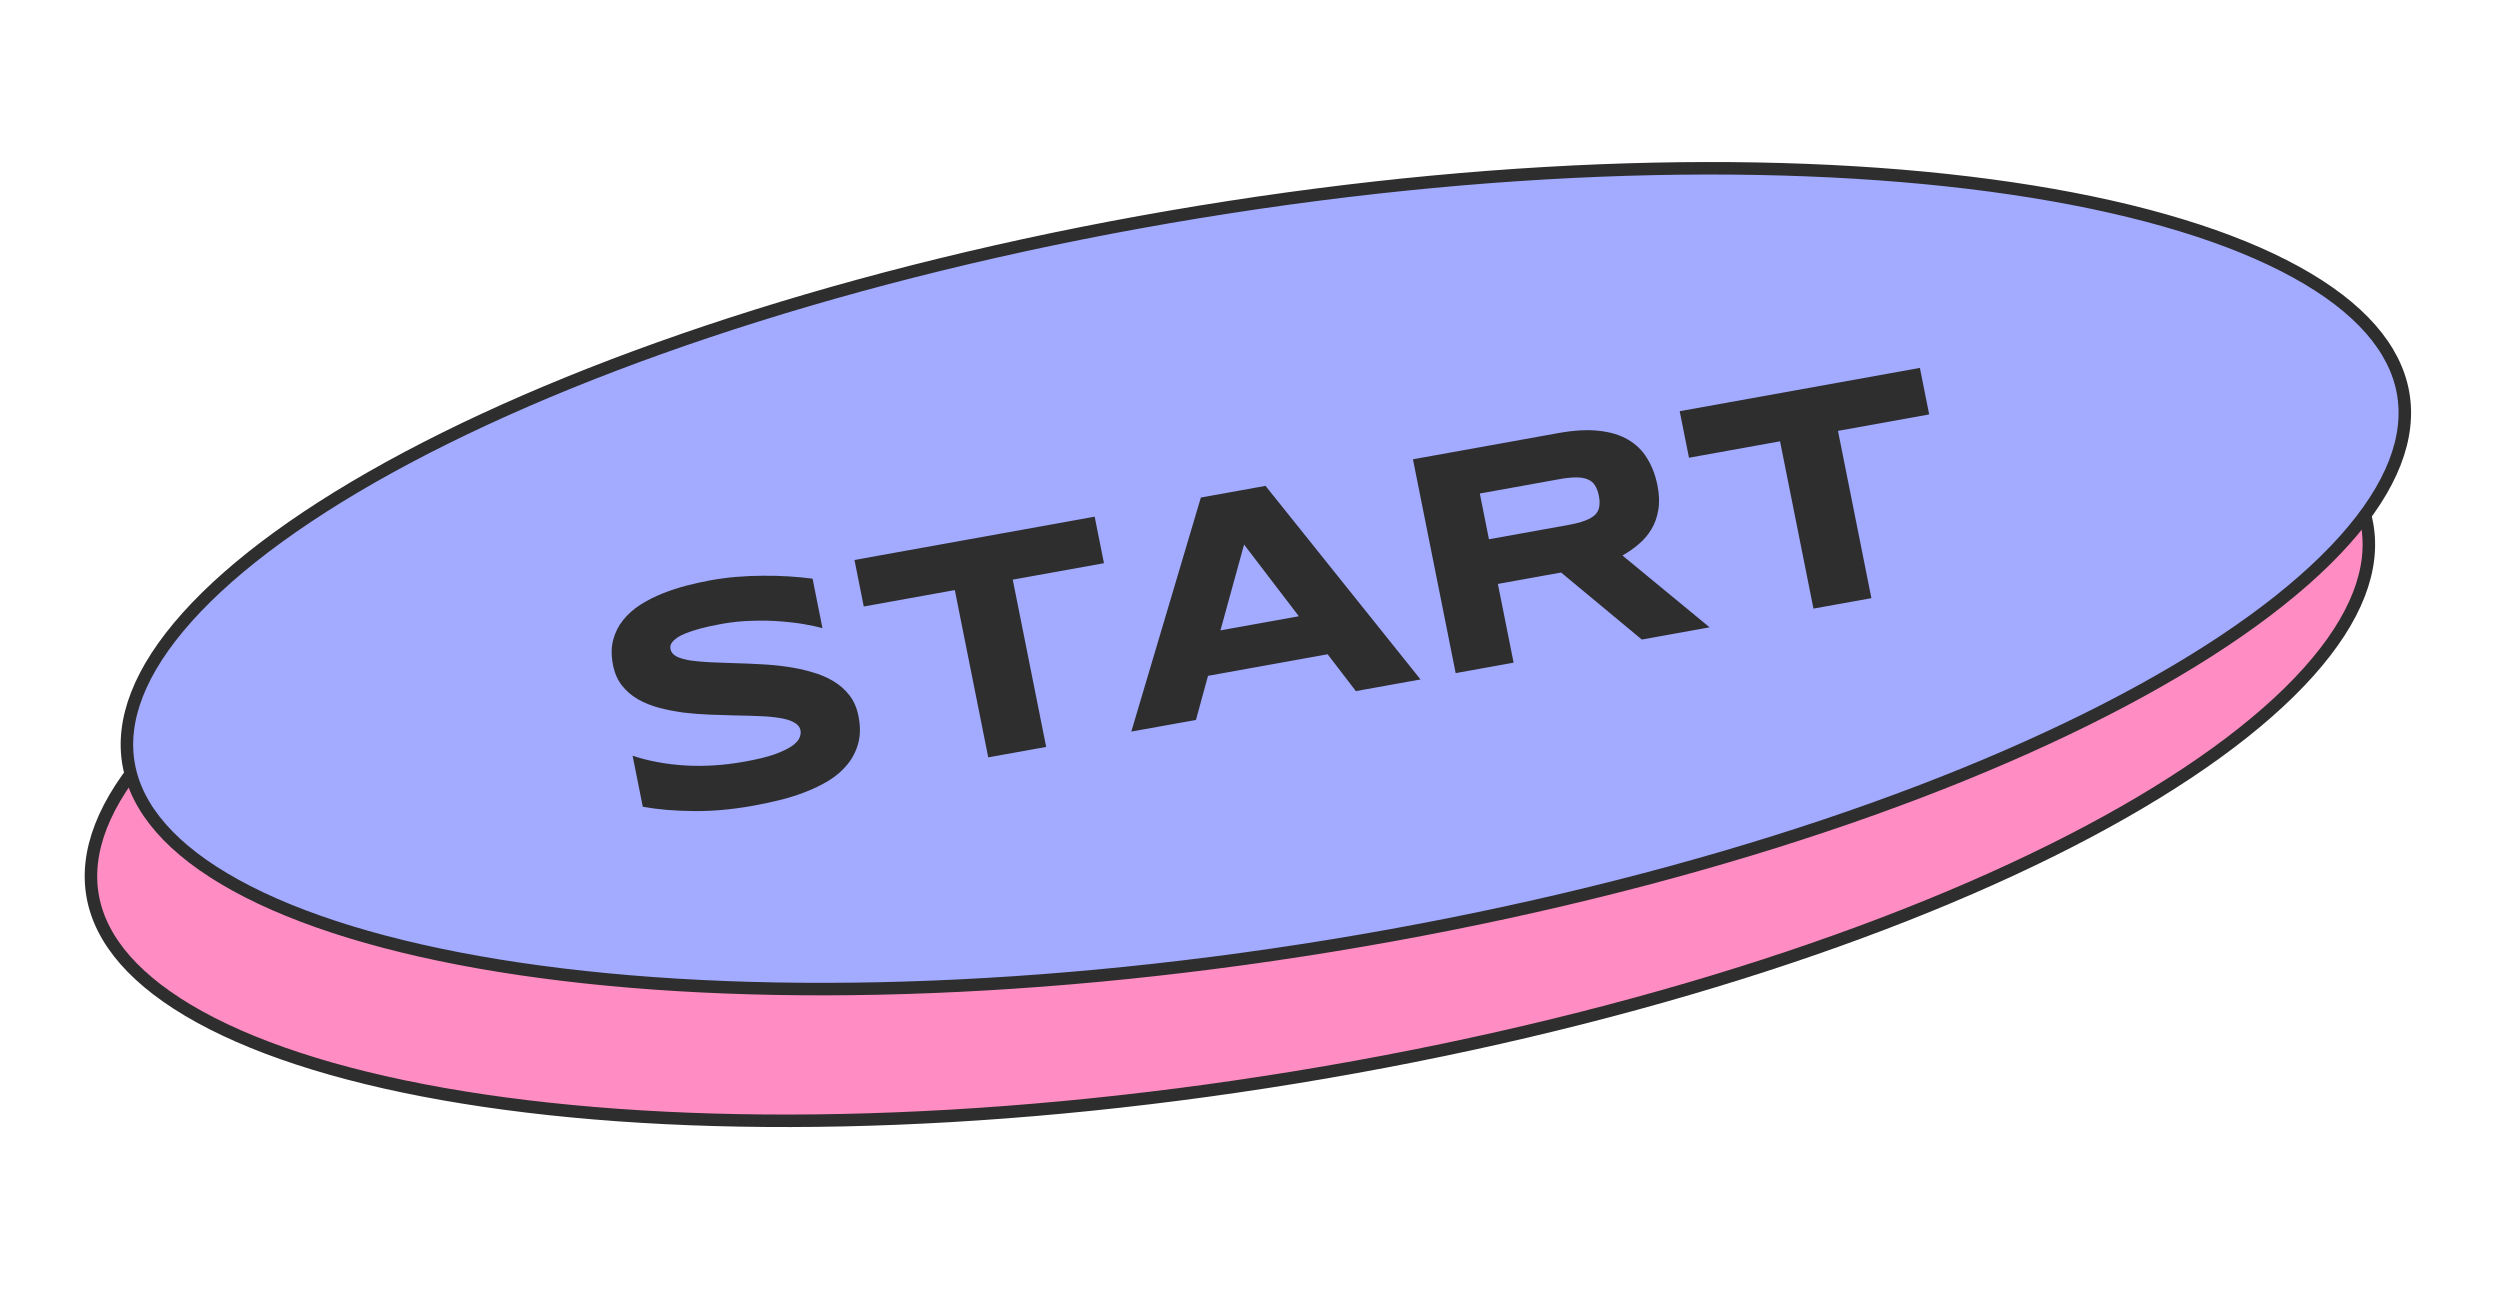 <svg width="200" height="104" viewBox="0 0 200 104" fill="none" xmlns="http://www.w3.org/2000/svg">
<path d="M189.364 41.942C190.004 45.47 188.535 49.455 184.692 53.75C180.864 58.028 174.879 62.376 167.095 66.512C151.546 74.777 129.188 82.005 103.715 86.175C78.242 90.344 54.627 90.64 37.062 87.795C28.27 86.372 21.098 84.177 15.984 81.363C10.849 78.537 8.061 75.249 7.421 71.722C6.781 68.194 8.25 64.209 12.093 59.914C15.921 55.636 21.907 51.288 29.69 47.151C45.239 38.887 67.597 31.658 93.07 27.489C118.543 23.32 142.158 23.024 159.723 25.868C168.515 27.292 175.687 29.486 180.801 32.301C185.936 35.126 188.724 38.414 189.364 41.942Z" fill="#FF8DC4" stroke="#2E2E2E" strokeWidth="3.601"/>
<path d="M192.241 31.405C192.881 34.933 191.412 38.918 187.569 43.213C183.741 47.491 177.756 51.839 169.972 55.976C154.423 64.24 132.065 71.469 106.592 75.638C81.119 79.807 57.504 80.103 39.939 77.259C31.147 75.835 23.975 73.641 18.861 70.826C13.726 68.001 10.938 64.713 10.298 61.185C9.658 57.657 11.127 53.672 14.97 49.377C18.798 45.099 24.783 40.751 32.567 36.614C48.116 28.35 70.475 21.122 95.947 16.952C121.42 12.783 145.035 12.487 162.6 15.332C171.392 16.755 178.564 18.95 183.678 21.764C188.813 24.59 191.601 27.878 192.241 31.405Z" fill="#A2ABFF" stroke="#2E2E2E" strokeWidth="3.601"/>
<path d="M65.797 50.251C65.441 50.152 64.976 50.051 64.403 49.948C63.83 49.845 63.189 49.767 62.48 49.714C61.768 49.653 61.006 49.636 60.191 49.663C59.375 49.681 58.55 49.765 57.718 49.915C57.051 50.035 56.485 50.159 56.018 50.286C55.56 50.411 55.175 50.537 54.864 50.662C54.56 50.785 54.322 50.91 54.149 51.036C53.982 51.152 53.858 51.264 53.776 51.374C53.694 51.483 53.646 51.586 53.631 51.684C53.624 51.779 53.628 51.865 53.643 51.939C53.693 52.188 53.862 52.386 54.15 52.532C54.436 52.669 54.811 52.773 55.274 52.845C55.735 52.908 56.267 52.954 56.868 52.983C57.467 53.004 58.102 53.027 58.772 53.053C59.448 53.068 60.144 53.097 60.86 53.14C61.583 53.173 62.287 53.24 62.971 53.34C63.664 53.439 64.327 53.582 64.959 53.769C65.591 53.947 66.161 54.188 66.67 54.492C67.18 54.796 67.609 55.174 67.958 55.627C68.308 56.08 68.546 56.626 68.674 57.265C68.838 58.087 68.833 58.818 68.659 59.46C68.486 60.102 68.194 60.67 67.783 61.166C67.382 61.659 66.885 62.089 66.293 62.453C65.7 62.809 65.063 63.118 64.381 63.378C63.708 63.637 63.013 63.853 62.297 64.025C61.589 64.196 60.91 64.34 60.26 64.457C58.561 64.763 56.959 64.906 55.453 64.885C53.957 64.871 52.614 64.756 51.423 64.541L50.608 60.457C51.875 60.882 53.273 61.142 54.802 61.236C56.339 61.329 57.941 61.225 59.606 60.924C60.589 60.747 61.379 60.553 61.975 60.343C62.579 60.122 63.039 59.901 63.358 59.681C63.674 59.452 63.876 59.23 63.963 59.017C64.05 58.803 64.076 58.61 64.041 58.435C63.986 58.161 63.814 57.947 63.524 57.793C63.233 57.631 62.856 57.514 62.393 57.443C61.928 57.363 61.396 57.313 60.796 57.292C60.195 57.263 59.557 57.245 58.883 57.237C58.215 57.22 57.525 57.198 56.812 57.172C56.099 57.146 55.398 57.092 54.708 57.01C54.025 56.918 53.37 56.791 52.742 56.629C52.113 56.459 51.545 56.23 51.039 55.943C50.531 55.647 50.104 55.282 49.758 54.845C49.411 54.401 49.173 53.859 49.045 53.22C48.894 52.464 48.897 51.789 49.054 51.193C49.212 50.597 49.477 50.068 49.85 49.605C50.231 49.132 50.692 48.722 51.236 48.375C51.787 48.026 52.379 47.726 53.01 47.475C53.642 47.223 54.29 47.012 54.955 46.84C55.619 46.669 56.256 46.529 56.864 46.419C57.53 46.299 58.22 46.209 58.933 46.149C59.654 46.088 60.368 46.058 61.076 46.059C61.782 46.052 62.468 46.071 63.132 46.114C63.805 46.156 64.43 46.216 65.006 46.292L65.797 50.251ZM81.02 46.372L83.694 59.755L79.059 60.59L76.385 47.207L69.101 48.52L68.358 44.798L87.573 41.334L88.317 45.056L81.02 46.372ZM106.211 52.342L96.641 54.067L95.676 57.595L90.504 58.527L96.069 39.802L101.242 38.87L113.642 54.356L108.47 55.288L106.211 52.342ZM97.636 50.431L103.908 49.3L99.526 43.564L97.636 50.431ZM121.089 53.013L116.453 53.849L113.036 36.743L124.655 34.649C125.905 34.423 126.988 34.361 127.906 34.463C128.832 34.562 129.613 34.8 130.249 35.175C130.893 35.549 131.403 36.05 131.779 36.679C132.161 37.298 132.435 38.018 132.599 38.84C132.743 39.562 132.765 40.212 132.664 40.789C132.572 41.364 132.39 41.879 132.118 42.332C131.853 42.775 131.518 43.171 131.113 43.519C130.708 43.867 130.269 44.174 129.796 44.44L136.768 50.186L131.346 51.164L124.89 45.802L119.83 46.714L121.089 53.013ZM127.909 39.66C127.842 39.328 127.74 39.054 127.602 38.838C127.472 38.621 127.285 38.461 127.04 38.359C126.794 38.249 126.481 38.193 126.101 38.193C125.73 38.191 125.273 38.239 124.732 38.337L118.385 39.481L119.116 43.141L125.463 41.997C126.004 41.899 126.448 41.785 126.793 41.654C127.146 41.521 127.417 41.365 127.605 41.185C127.792 40.996 127.903 40.779 127.94 40.531C127.985 40.282 127.975 39.992 127.909 39.66ZM147.038 34.47L149.712 47.853L145.077 48.688L142.403 35.306L135.119 36.619L134.375 32.896L153.591 29.432L154.335 33.154L147.038 34.47Z" fill="#2E2E2E"/>
</svg>

